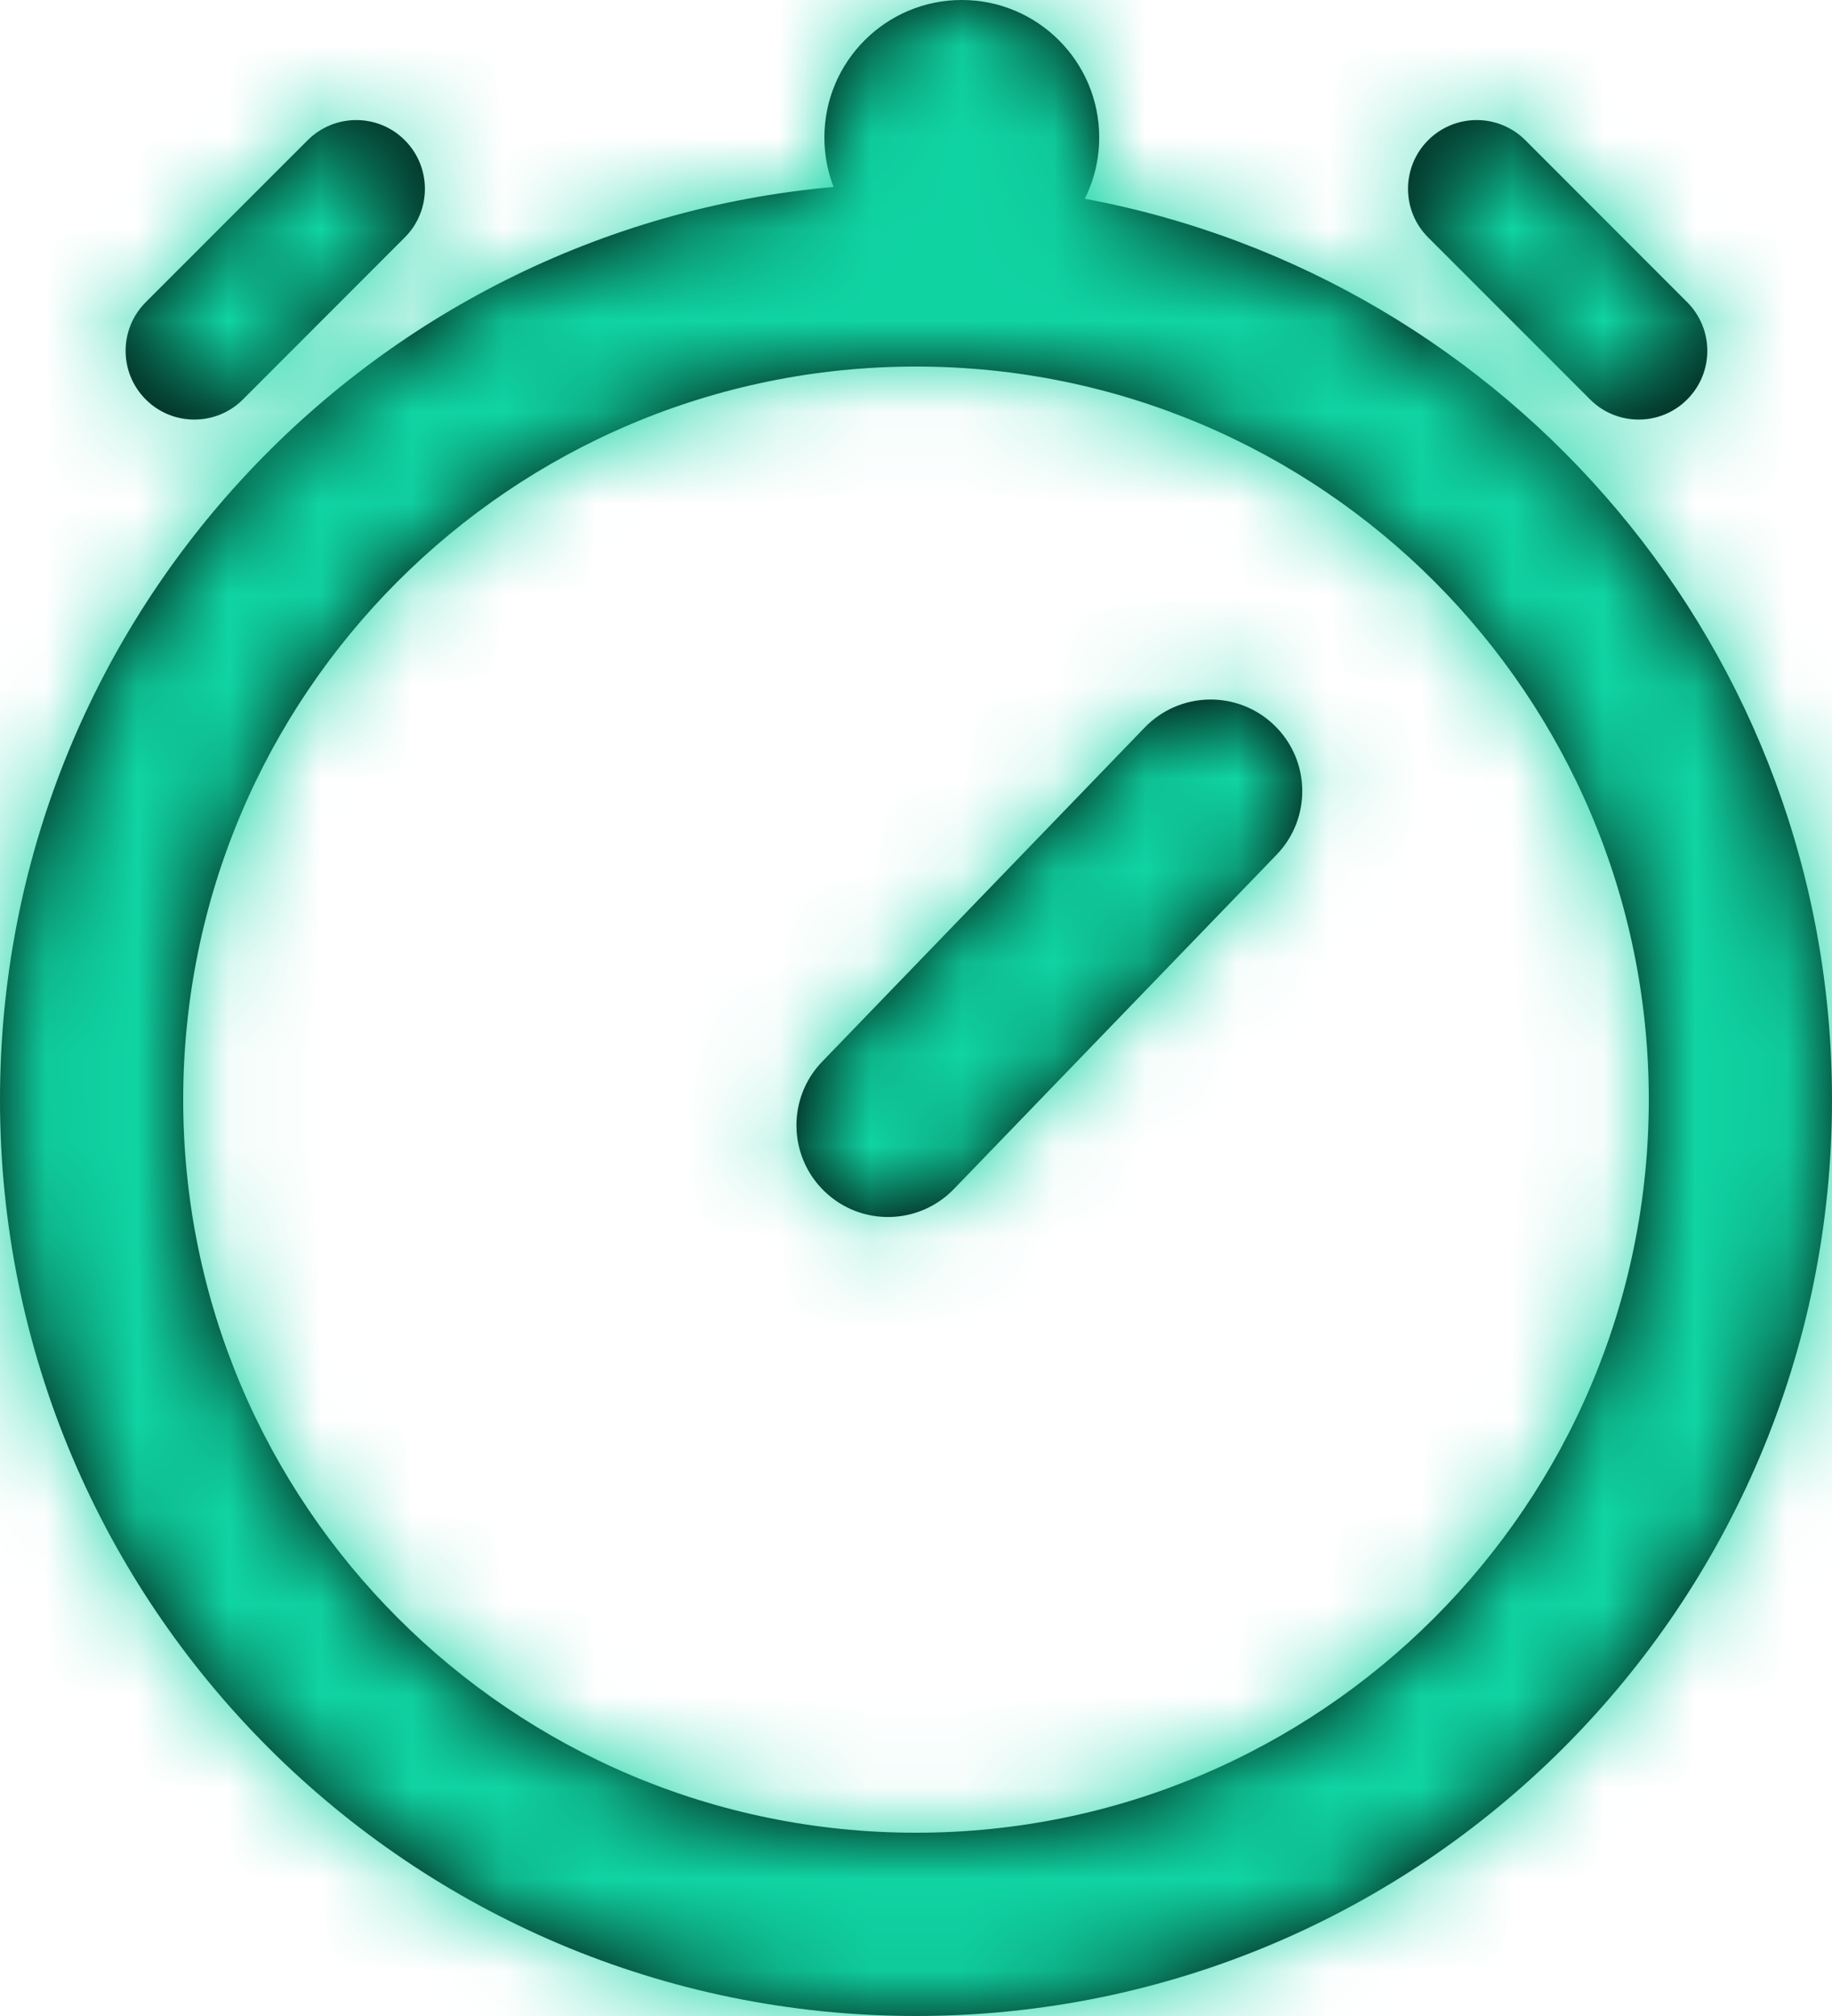 <?xml version="1.0" encoding="UTF-8"?>
<svg width="20px" height="22px" viewBox="0 0 20 22" version="1.1" xmlns="http://www.w3.org/2000/svg" xmlns:xlink="http://www.w3.org/1999/xlink">
    <title>Icon</title>
    <desc>Created with Sketch.</desc>
    <defs>
        <path d="M16,25 C20.418,25 24,21.418 24,17 C24,12.582 20.418,9 16,9 C11.582,9 8,12.582 8,17 C8,21.418 11.582,25 16,25 Z M15.1,7.04 C15.035,6.872 15,6.69 15,6.5 C15,5.672 15.672,5 16.5,5 C17.328,5 18,5.672 18,6.5 C18,6.741 17.943,6.968 17.843,7.169 C22.485,8.034 26,12.107 26,17 C26,22.523 21.523,27 16,27 C10.477,27 6,22.523 6,17 C6,11.78 9.999,7.495 15.1,7.04 L15.1,7.04 Z M22.652,6.53 L24.419,8.298 C24.712,8.591 24.712,9.066 24.419,9.359 C24.127,9.652 23.652,9.652 23.359,9.359 L21.591,7.591 C21.298,7.298 21.298,6.823 21.591,6.53 C21.884,6.237 22.359,6.237 22.652,6.53 Z M9.359,6.53 C9.652,6.237 10.127,6.237 10.419,6.53 C10.712,6.823 10.712,7.298 10.419,7.591 L8.652,9.359 C8.359,9.652 7.884,9.652 7.591,9.359 C7.298,9.066 7.298,8.591 7.591,8.298 L9.359,6.53 Z M19.911,12.914 C20.309,13.298 20.32,13.931 19.936,14.328 L16.414,17.975 C16.03,18.373 15.397,18.384 15,18 C14.603,17.616 14.592,16.983 14.975,16.586 L18.497,12.939 C18.881,12.542 19.514,12.531 19.911,12.914 Z" id="path-1"></path>
    </defs>
    <g id="Symbols" stroke="none" stroke-width="1" fill="none" fill-rule="evenodd">
        <g id="Icons-/-Time" transform="translate(-6, -5)">
            <mask id="mask-2" fill="white">
                <use xlink:href="#path-1"></use>
            </mask>
            <use id="Glyph" fill="#000000" fill-rule="nonzero" xlink:href="#path-1"></use>
            <g id="Colors-/-Green" style="mix-blend-mode: screen;" mask="url(#mask-2)" fill="#10D4A3" fill-rule="evenodd">
                <rect id="Colors-/-White" x="0" y="0" width="32" height="32"></rect>
            </g>
        </g>
    </g>
</svg>